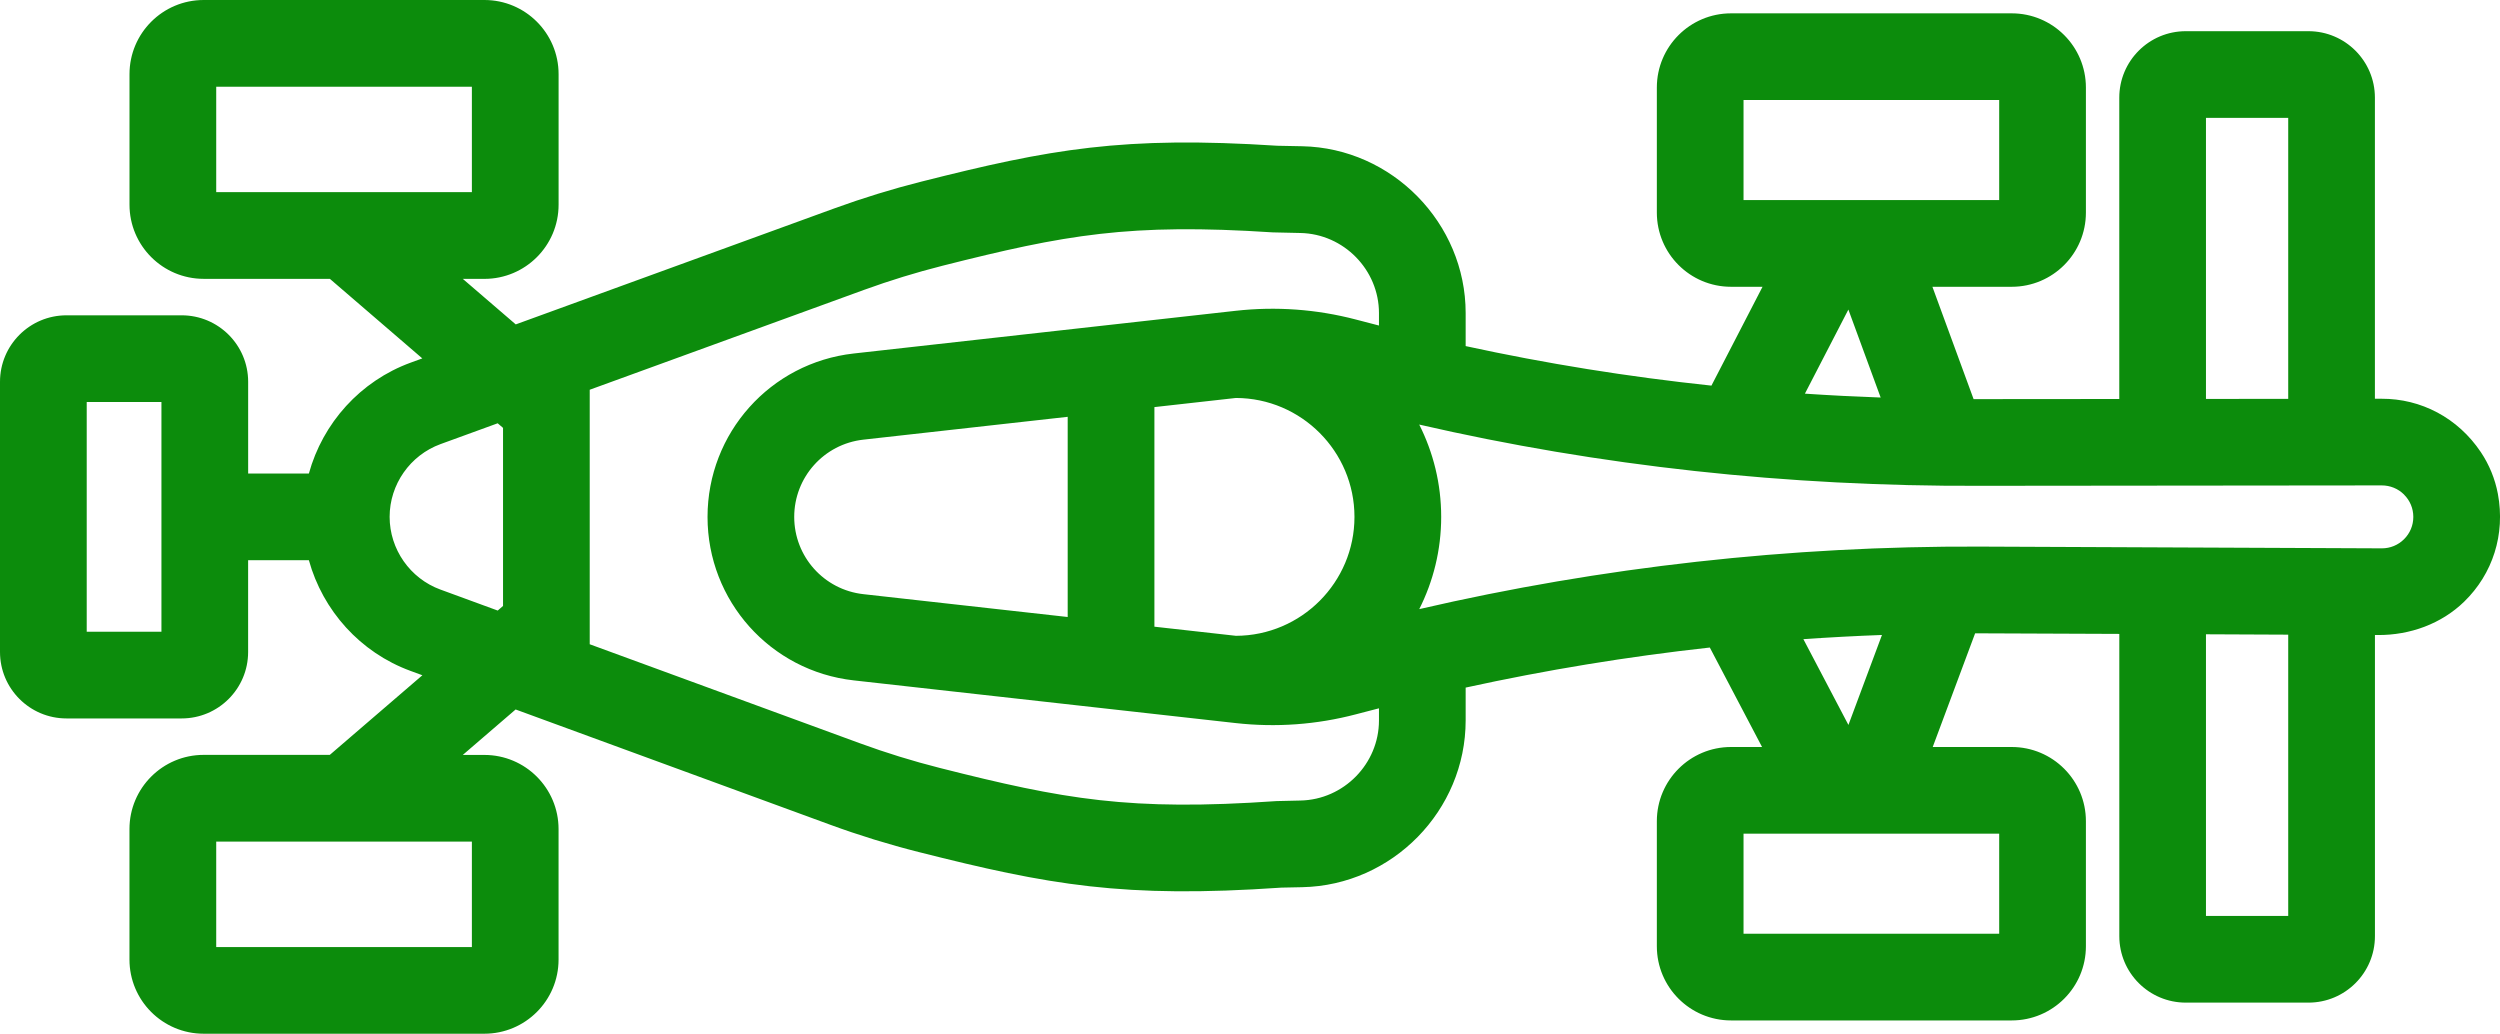 <?xml version="1.0" encoding="UTF-8"?>
<svg id="Capa_1" data-name="Capa 1" xmlns="http://www.w3.org/2000/svg" viewBox="0 0 800 330.81">
  <defs>
    <style>
      .cls-1 {
        fill: #0c8c0c;
      }
    </style>
  </defs>
  <path class="cls-1" d="M178.74,307.07v-41.75c0-13.11-10.63-23.74-23.74-23.74h-6.91l16.91-14.55,100.65,36.88c9.22,3.38,18.72,6.31,28.25,8.72,41.88,10.59,65.57,14.88,116.16,11.41l6.67-.14c28.83-.6,52.28-24.54,52.28-53.37v-10.5c25.72-5.63,51.8-9.92,78.13-12.82l16.72,31.83h-9.93c-13.11,0-23.74,10.63-23.74,23.74v40.02c0,13.11,10.63,23.74,23.74,23.74h89.82c13.11,0,23.74-10.63,23.74-23.74v-40.02c0-13.11-10.63-23.74-23.74-23.74h-25.28l13.57-36.38c.48,0,46.14,.19,46.14,.19v96.71c0,11.76,9.53,21.28,21.28,21.28h39.24c11.76,0,21.28-9.53,21.28-21.28v-96.35h.99c10.21,.05,20.25-3.56,27.57-10.68,9.13-8.88,13.21-21.53,10.78-34.49-.89-4.77-2.76-9.34-5.46-13.37-7.35-10.96-19.12-17.12-31.77-17.07h-2.12s0-96.34,0-96.34c0-11.76-9.53-21.28-21.28-21.28h-39.24c-11.76,0-21.28,9.53-21.28,21.28V127.68s-45.98,.04-46.62,.04l-13.18-35.95h25.38c13.11,0,23.74-10.63,23.74-23.74V28.01c0-13.11-10.63-23.74-23.74-23.74h-89.82c-13.11,0-23.74,10.63-23.74,23.74v40.02c0,13.11,10.63,23.74,23.74,23.74h10.08l-16.35,31.63c-26.69-2.83-52.94-7.06-78.65-12.65v-10.58c0-28.76-23.53-52.78-52.28-53.37l-7.95-.16c-49.4-3.2-72.7,1.05-113.95,11.48-9.36,2.36-18.69,5.24-27.74,8.53l-102.05,37.16-16.94-14.57h6.91c13.11,0,23.74-10.63,23.74-23.74V23.74c0-13.11-10.63-23.74-23.74-23.74H65.18c-13.11,0-23.74,10.63-23.74,23.74v41.75c0,13.11,10.63,23.74,23.74,23.74h40.38l29.58,25.46-3.66,1.33c-16.2,5.9-28.2,19.37-32.64,35.51h-19.43v-29.35c0-11.76-9.53-21.28-21.28-21.28H21.28c-11.76,0-21.28,9.53-21.28,21.28v86.44c0,11.76,9.53,21.28,21.28,21.28H58.12c11.76,0,21.28-9.53,21.28-21.28v-29.35h19.44c4.45,16.08,16.4,29.51,32.53,35.42l3.79,1.39-29.62,25.48h-40.37c-13.11,0-23.74,10.63-23.74,23.74v41.75c0,13.11,10.63,23.74,23.74,23.74h89.82c13.12,0,23.75-10.63,23.75-23.74Zm461-40.29v32.01h-81.81v-32.01h81.81Zm-81.81-202.75V32.01h81.81v32.01h-81.81Zm-488.74-2.54V27.75h81.81V61.49H69.18ZM27.75,202.16v-73.52h23.91v73.52H27.75Zm367.76,1.3l-26.1-2.92v-70.27l26.08-2.92c20.93,.06,37.94,17.11,37.94,38.06,0,20.94-17,37.98-37.93,38.05Zm-53.85-6.02l-65.4-7.31c-12.61-1.41-22.11-12.04-22.11-24.72h0c0-12.68,9.51-23.31,22.11-24.72l65.4-7.31v64.07h0Zm249.83,34.53l-14.41-27.44c8.36-.58,16.75-1.03,25.15-1.34l-10.73,28.78Zm140.74,61.13h-26.32v-90.13l26.32,.12v90.01Zm37.07-134.82c1.91,1.9,2.96,4.43,2.96,7.13s-1.05,5.23-2.96,7.13c-1.91,1.9-4.45,2.94-7.13,2.93l-128.59-.56c-60.81-.24-121.06,6.5-179.42,20.01,4.48-8.88,7.02-18.91,7.02-29.52s-2.54-20.65-7.03-29.54c57.53,13.25,117.77,19.85,179.39,19.6l128.62-.13c2.69,0,5.23,1.03,7.14,2.93Zm-63.39-120.56h26.32V127.63l-26.32,.03V37.71Zm-114.43,61.34l10.33,28.15c-8.11-.29-16.19-.7-24.24-1.24l13.91-26.91Zm-289.85-14.03c39.24-9.92,59.78-13.67,105.65-10.67l8.88,.2c13.84,.29,25.11,11.78,25.11,25.63v3.98c-.42-.11-7.38-1.92-7.38-1.92-12.6-3.3-25.56-4.24-38.51-2.79l-122.2,13.66c-26.67,2.98-46.77,25.46-46.77,52.3s20.11,49.31,46.77,52.3l122.2,13.66c12.95,1.45,25.9,.51,38.51-2.8,0,0,6.96-1.81,7.38-1.92v3.88c0,13.85-11.26,25.35-25.12,25.63l-7.66,.18c-47.03,3.25-67.93-.53-107.77-10.61-8.6-2.18-17.19-4.83-25.51-7.88l-86.5-31.7V124.72l87.87-31.99c8.17-2.97,16.6-5.56,25.05-7.7Zm-160.7,103.63c-9.72-3.56-16.25-12.91-16.25-23.27s6.55-19.73,16.3-23.28l18.28-6.66,1.71,1.47v56.99l-1.7,1.47-18.33-6.72Zm-71.74,114.41v-33.75h81.81v33.75H69.18Z"/>
</svg>